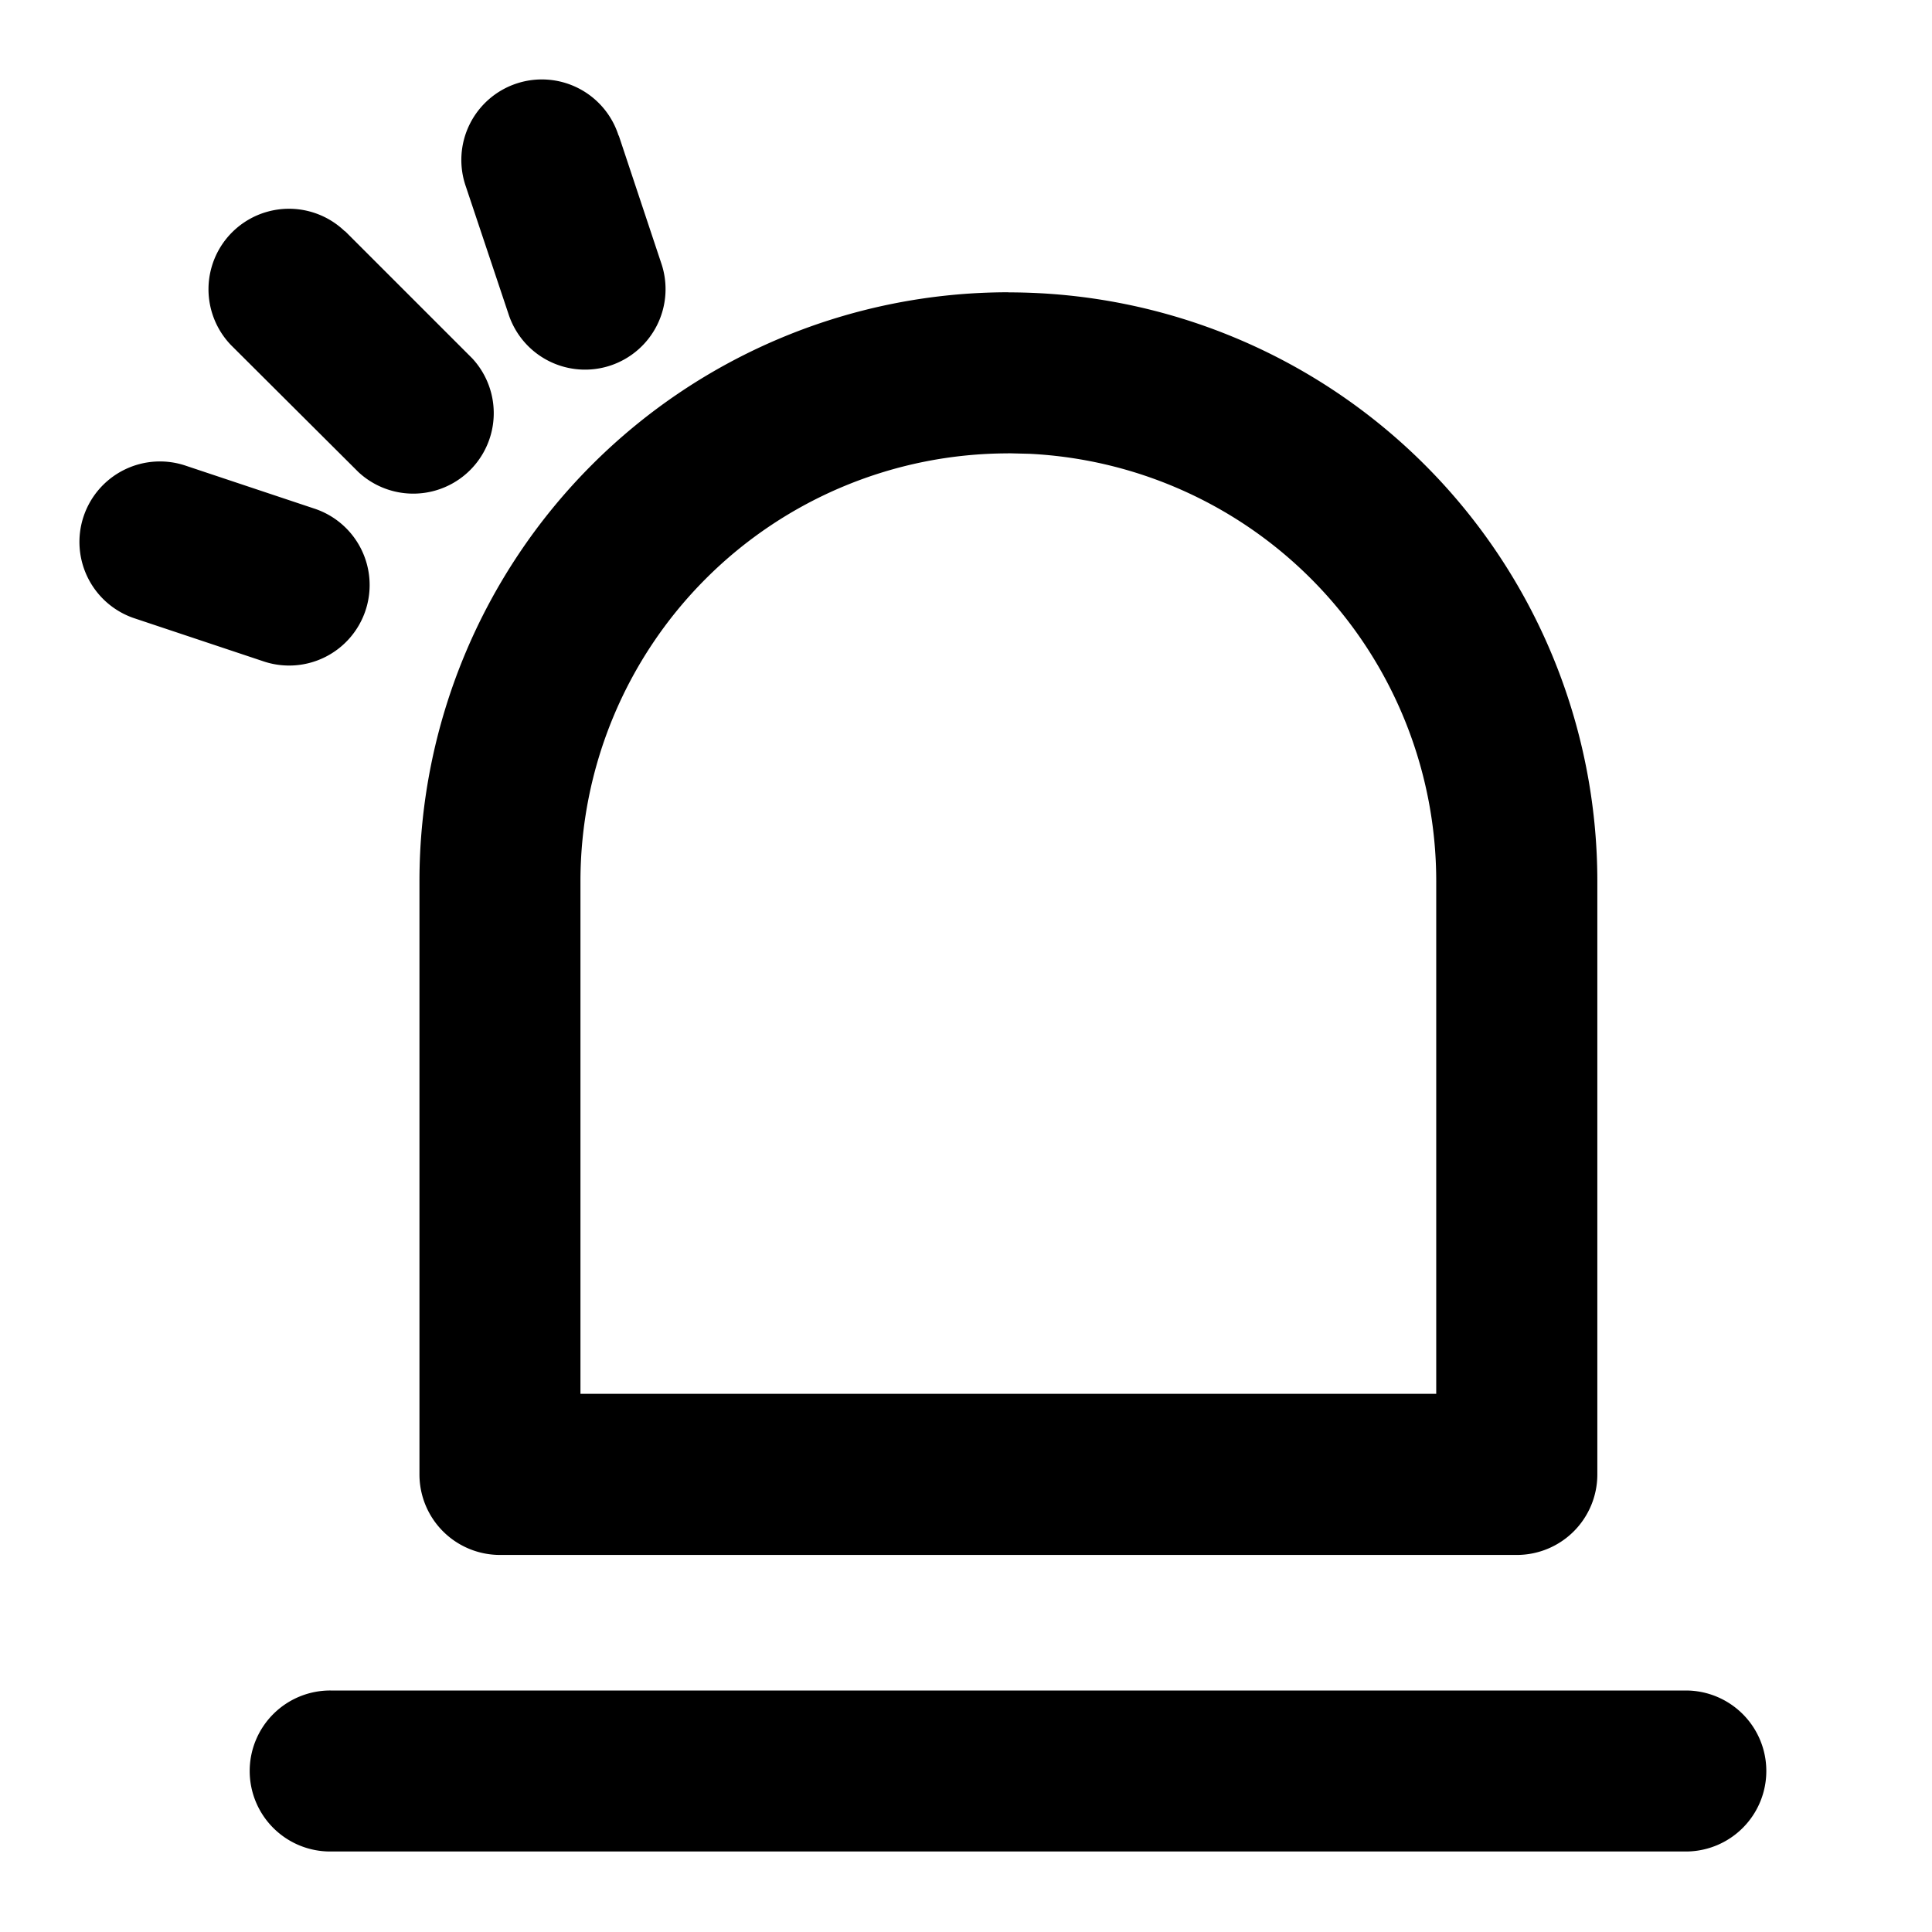 <?xml version="1.0" standalone="no"?><!DOCTYPE svg PUBLIC "-//W3C//DTD SVG 1.1//EN" "http://www.w3.org/Graphics/SVG/1.1/DTD/svg11.dtd"><svg t="1697595228011" class="icon" viewBox="0 0 1024 1024" version="1.1" xmlns="http://www.w3.org/2000/svg" p-id="25528" xmlns:xlink="http://www.w3.org/1999/xlink" width="200" height="200"><path d="M534.471 154.965a312.149 312.149 0 0 1 312.149 312.149v314.368a42.667 42.667 0 0 1-42.667 42.667H264.988a42.667 42.667 0 0 1-42.667-42.667V467.058a312.149 312.149 0 0 1 312.149-312.149z m0 85.333A226.816 226.816 0 0 0 307.655 467.058v271.701h453.575V467.058a226.816 226.816 0 0 0-215.438-226.532l-11.378-0.284z m-435.655 6.656l67.356 22.471a42.667 42.667 0 1 1-26.965 80.953l-67.356-22.471a42.667 42.667 0 1 1 26.965-80.953z m84.082-124.416l67.356 67.356a42.667 42.667 0 0 1-60.302 60.302L122.482 182.955a42.667 42.667 0 0 1 60.302-60.359z m145.067-50.688l22.414 67.356a42.667 42.667 0 1 1-80.953 26.965L246.898 98.816a42.667 42.667 0 1 1 80.953-26.965zM893.724 896a42.667 42.667 0 0 1 0 85.333H175.218a42.667 42.667 0 1 1 0-85.333H893.724z" p-id="25529"></path></svg>
